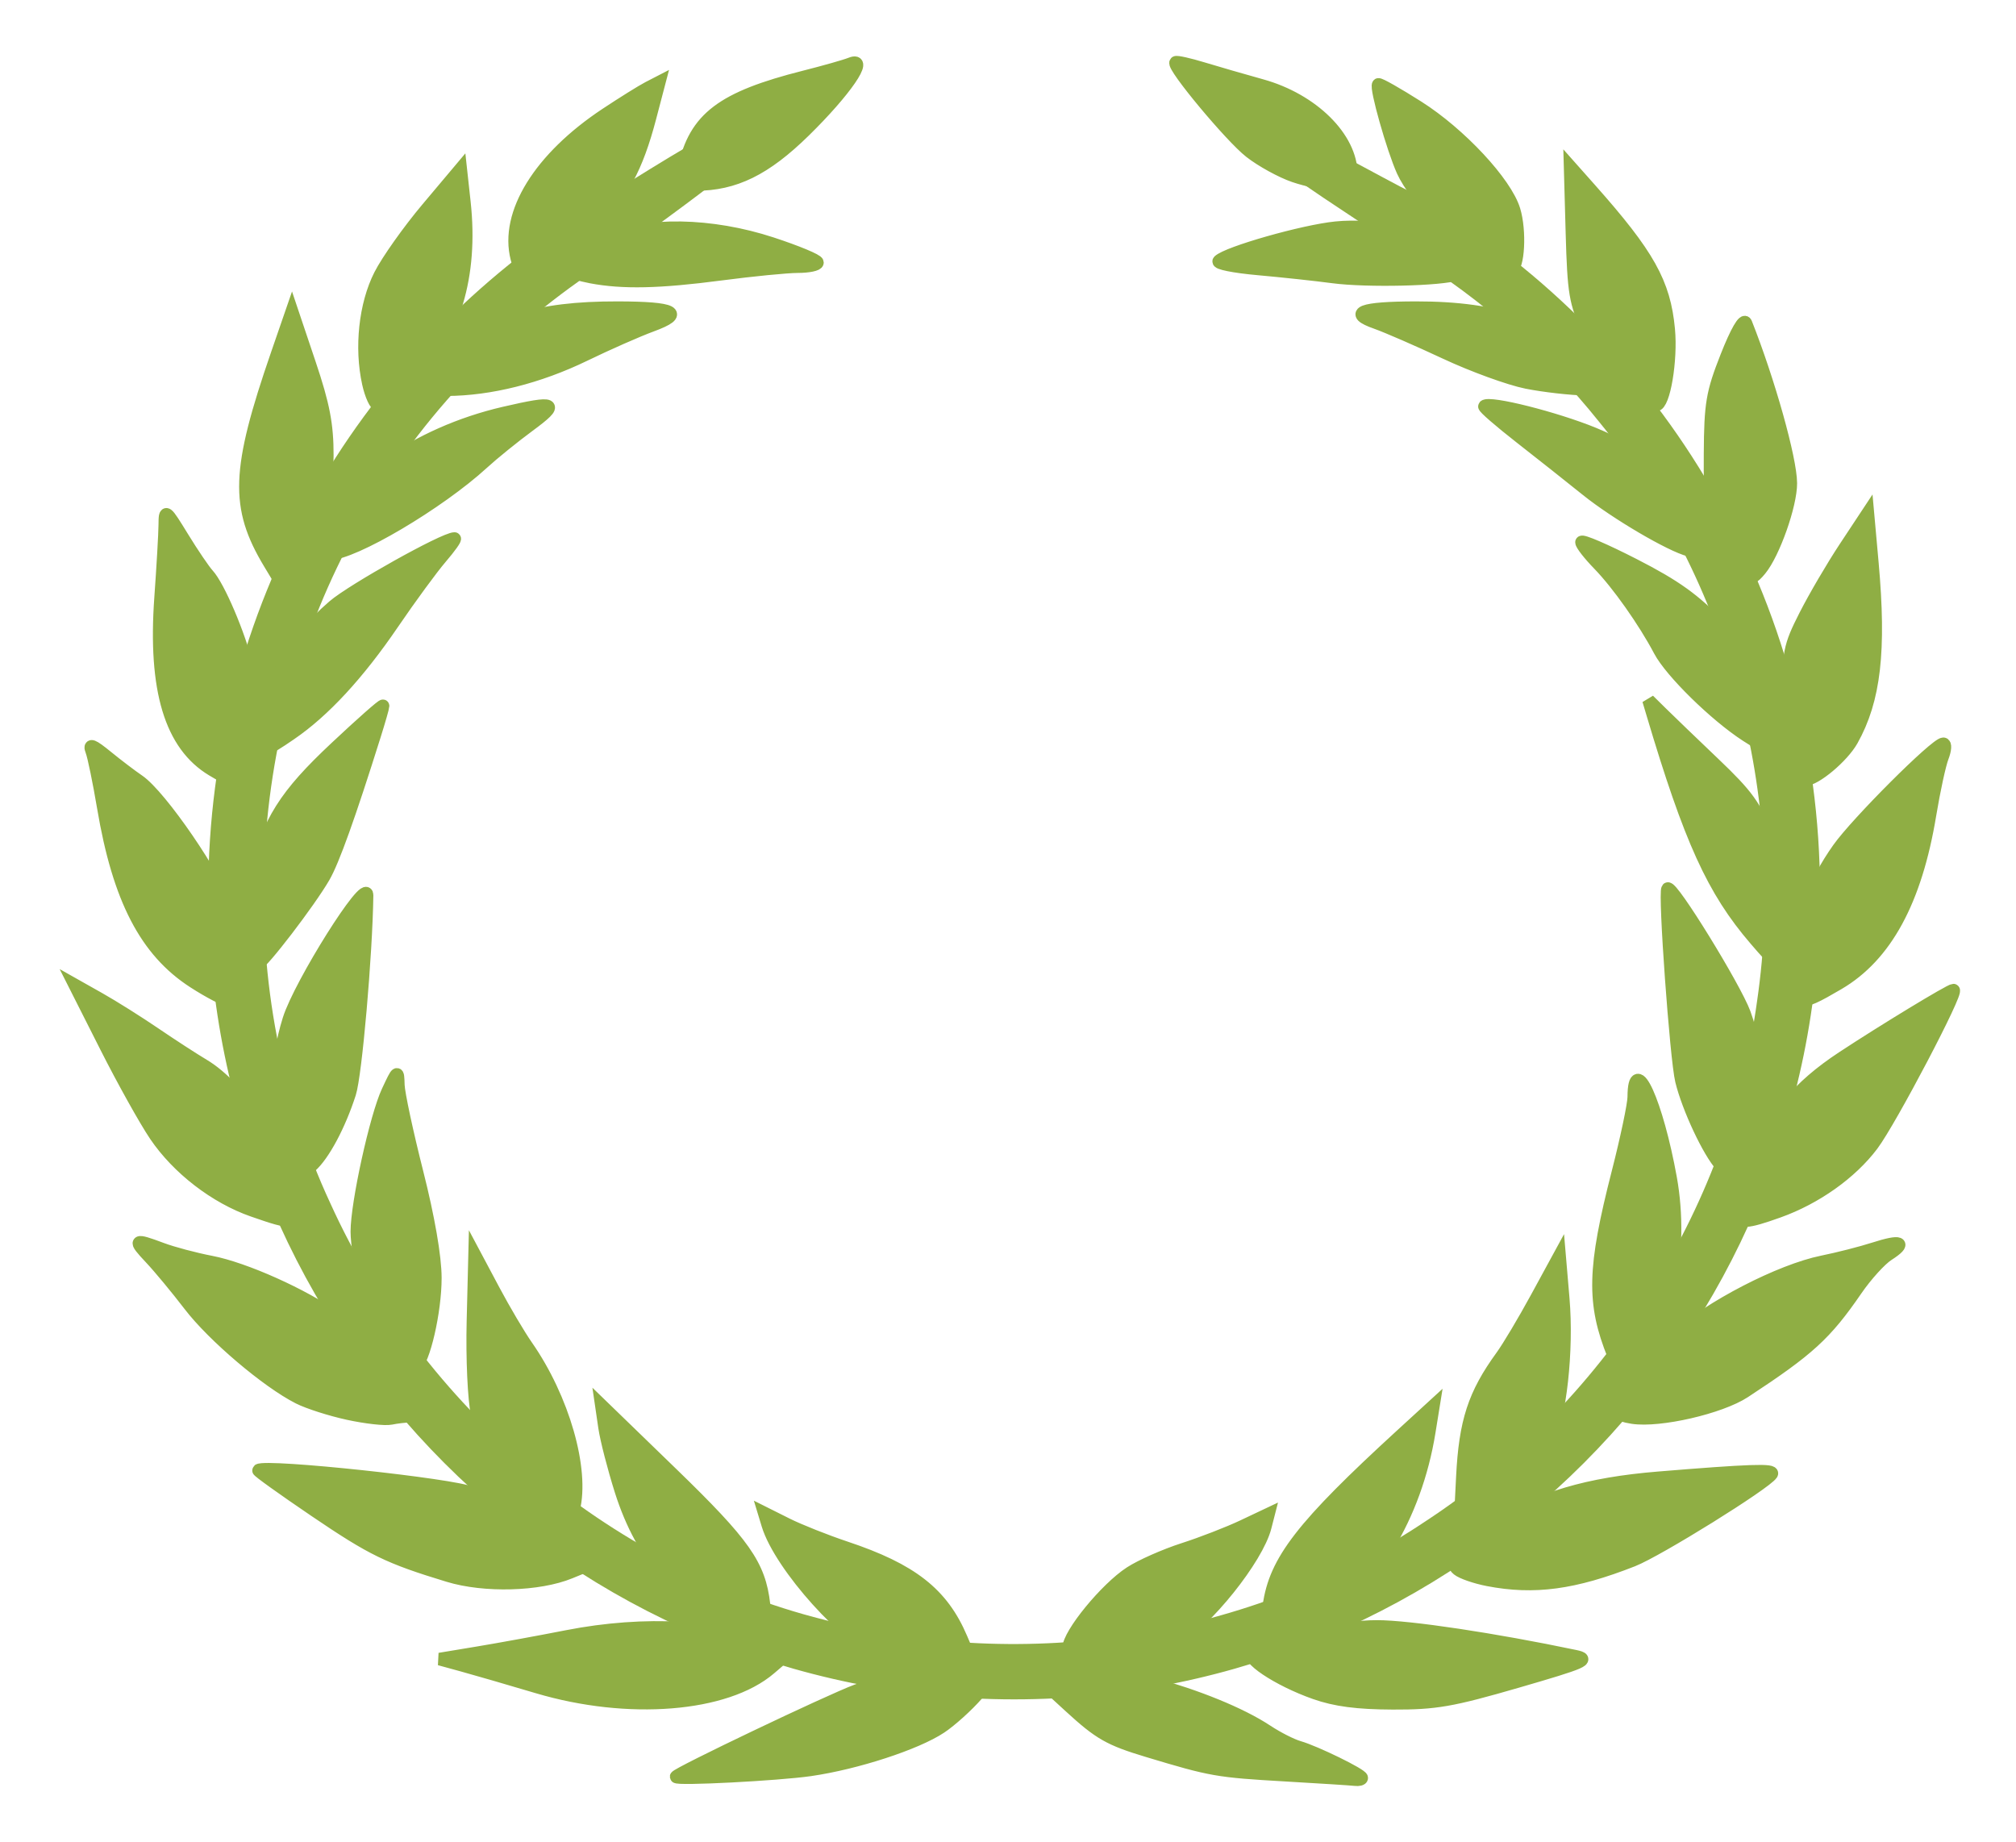 <svg width="162" height="148" viewBox="0 0 162 148" fill="none" xmlns="http://www.w3.org/2000/svg">
<g filter="url(#filter0_d)">
<path d="M47.264 14.354C29.735 25.645 18.108 45.33 18.108 67.73C18.108 102.749 46.502 131.168 81.49 131.168C116.478 131.168 144.878 102.749 144.878 67.73C144.878 44.613 132.496 24.377 114.019 13.287C109.792 11.338 90.783 0.174 114.019 15.301C119.917 18.967 125.217 23.591 129.546 29.002C140.28 42.113 145.005 59.836 142.557 76.611C140.185 93.959 129.847 109.877 115.267 119.407C100.936 128.984 82.491 131.852 65.849 127.469C48.089 122.995 32.856 109.93 25.298 93.26C17.193 75.837 18.163 54.547 27.498 37.81C32.188 29.174 39.099 21.858 47.264 16.415C70.341 -0.117 53.182 10.497 47.264 14.354Z" fill="#8FAE44" stroke="#8FAE44" stroke-width="2.748" stroke-linecap="round" stroke-linejoin="round"/>
<path d="M54.331 138.762C54.332 138.528 66.637 132.655 68.841 131.836C71.882 130.706 76.896 129.893 78.673 130.242L79.964 130.495L78.522 132.147C77.729 133.056 76.411 134.245 75.593 134.79C73.62 136.104 68.793 137.676 65.097 138.207C62.494 138.582 54.331 139.002 54.331 138.762ZM103.326 138.633C97.801 138.313 97.38 138.24 92.23 136.687C89.148 135.758 88.36 135.309 85.981 133.127L83.259 130.63L84.461 130.308C87.553 129.479 97.478 132.213 101.824 135.092C102.65 135.639 103.799 136.222 104.377 136.387C105.695 136.764 109.424 138.588 109.424 138.856C109.424 138.965 109.188 139.026 108.898 138.99C108.609 138.954 106.102 138.793 103.326 138.633ZM43.187 131.558C40.874 130.87 38.158 130.082 37.152 129.807L35.324 129.306L38.414 128.794C40.114 128.512 43.339 127.923 45.581 127.483C51.832 126.259 58.094 126.615 62.145 128.424L63.227 128.908L61.875 130.065C58.334 133.097 50.472 133.725 43.187 131.558ZM105.668 132.035C102.66 130.974 99.912 129.128 100.699 128.697C102.342 127.795 107.826 126.685 110.639 126.685C113.232 126.685 120.061 127.709 126.577 129.076C127.805 129.333 127.286 129.56 121.91 131.118C116.634 132.646 115.357 132.868 111.907 132.855C109.075 132.845 107.304 132.612 105.668 132.035ZM70.883 128.709C68.228 127.955 62.704 121.825 61.697 118.515L61.407 117.56L63.223 118.469C64.222 118.968 66.348 119.813 67.947 120.347C73.265 122.12 75.711 124.038 77.244 127.635L77.894 129.159L75.049 129.122C73.485 129.102 71.61 128.916 70.883 128.709ZM85.873 128.424C85.873 127.301 88.871 123.636 90.831 122.364C91.696 121.803 93.616 120.954 95.098 120.477C96.58 120 98.724 119.169 99.864 118.63L101.936 117.65L101.668 118.696C101.021 121.224 96.921 126.344 94.369 127.81C92.903 128.652 91.762 128.931 89.181 129.077C86.07 129.254 85.873 129.215 85.873 128.424ZM59.378 126.399C54.833 124.81 51.617 121.211 49.899 115.793C49.318 113.96 48.725 111.66 48.582 110.682L48.322 108.903L53.986 114.392C59.831 120.057 61.023 121.752 61.387 124.916C61.598 126.756 61.212 127.041 59.378 126.399ZM101.968 125.043C102.465 121.41 104.622 118.627 112.621 111.297L115.188 108.946L114.846 111.064C113.752 117.85 110.138 123.759 105.899 125.695C104.715 126.235 103.296 126.679 102.745 126.681C101.819 126.685 101.76 126.56 101.968 125.043ZM36.037 122.611C31.196 121.138 29.942 120.528 25.307 117.386C22.741 115.646 20.699 114.182 20.769 114.133C21.405 113.686 36.57 115.306 37.898 115.963C38.263 116.143 39.791 116.878 41.294 117.596C42.798 118.314 44.766 119.537 45.669 120.314L47.31 121.727L45.8 122.345C43.292 123.373 38.932 123.492 36.037 122.611ZM119.578 122.943C118.57 122.749 117.477 122.371 117.149 122.104C116.375 121.475 117.111 120.64 120.229 118.611C123.679 116.365 127.574 115.21 133.268 114.743C140.6 114.141 142.592 114.073 142.366 114.431C141.883 115.194 133.221 120.581 131.2 121.375C126.485 123.226 123.287 123.658 119.578 122.943ZM43.928 117.489C41.287 115.535 38.912 112.207 38.352 109.674C38.084 108.463 37.932 105.155 38.007 102.152L38.14 96.792L39.677 99.678C40.522 101.265 41.709 103.274 42.315 104.142C45.256 108.358 46.897 114.072 46.091 117.289L45.71 118.808L43.928 117.489ZM117.514 114.669C117.737 110.222 118.453 108.028 120.678 104.968C121.201 104.25 122.46 102.138 123.475 100.275L125.32 96.888L125.615 100.355C125.969 104.523 125.377 109.87 124.316 112.083C123.488 113.812 119.917 117.567 118.289 118.421L117.3 118.94L117.514 114.669ZM27.991 109.586C26.573 109.279 24.777 108.704 23.999 108.31C21.461 107.024 17.136 103.351 15.236 100.87C14.212 99.534 12.807 97.838 12.112 97.101C10.688 95.589 10.771 95.519 13.003 96.354C13.875 96.681 15.652 97.153 16.952 97.403C19.667 97.926 24.37 100.034 27.016 101.913C29.027 103.341 32.157 106.768 33.122 108.597C33.696 109.685 33.686 109.78 32.999 109.786C32.588 109.789 31.874 109.871 31.411 109.968C30.948 110.066 29.41 109.894 27.991 109.586ZM131.188 109.9C130.552 109.804 130.031 109.631 130.031 109.517C130.031 108.697 132.603 105.321 134.607 103.51C137.374 101.009 143.051 98.074 146.454 97.385C147.714 97.13 149.576 96.654 150.589 96.328C152.774 95.623 153.246 95.83 151.709 96.817C151.102 97.207 149.953 98.475 149.157 99.633C146.697 103.213 145.353 104.441 140.186 107.829C138.238 109.107 133.359 110.229 131.188 109.9ZM31.511 104.423C30.421 103.174 29.899 102.013 29.373 99.666C28.991 97.959 28.677 95.846 28.677 94.97C28.677 92.677 30.213 85.695 31.162 83.673C31.96 81.971 31.972 81.965 32.008 83.185C32.029 83.865 32.705 87.02 33.51 90.195C34.428 93.811 34.977 96.979 34.98 98.675C34.986 101.355 34.052 105.41 33.328 105.848C33.122 105.973 32.305 105.331 31.511 104.423ZM129.667 104.916C127.964 100.697 128.029 97.938 130.014 90.195C130.711 87.473 131.285 84.747 131.288 84.137C131.305 80.532 133.15 84.605 134.244 90.661C135.294 96.483 133.933 103.266 131.335 105.149L130.117 106.031L129.667 104.916ZM20.325 93.266C17.31 92.217 14.291 89.891 12.49 87.233C11.678 86.033 9.885 82.819 8.507 80.09L6 75.129L7.981 76.246C9.071 76.86 11.069 78.116 12.421 79.037C13.773 79.958 15.543 81.106 16.354 81.589C19.399 83.401 22.853 88.684 23.471 92.475C23.784 94.389 23.648 94.423 20.325 93.266ZM139.704 93.48C139.704 93.132 140.298 91.337 141.025 89.491C142.511 85.712 144.478 83.332 148.066 80.969C151.346 78.809 156.697 75.56 156.975 75.558C157.418 75.556 151.907 86.059 150.448 87.996C148.741 90.262 145.919 92.266 142.92 93.34C140.307 94.276 139.704 94.303 139.704 93.48ZM23.251 88.145C22.119 85.179 22.105 81.429 23.213 77.912C24.114 75.052 29.514 66.469 29.494 67.929C29.427 72.728 28.587 82.352 28.103 83.852C27.278 86.413 26.006 88.795 24.978 89.707C24.146 90.444 24.119 90.419 23.251 88.145ZM138.331 89.679C137.315 88.573 135.665 85.062 135.119 82.841C134.689 81.096 133.724 67.7 134.007 67.405C134.322 67.077 139.392 75.304 140.175 77.413C141.47 80.905 141.458 85.753 140.146 88.442C139.621 89.519 139.146 90.401 139.092 90.401C139.038 90.401 138.695 90.076 138.331 89.679ZM15.558 74.895C11.713 72.412 9.541 68.217 8.304 60.878C7.956 58.814 7.536 56.773 7.37 56.342C7.139 55.742 7.422 55.847 8.586 56.796C9.421 57.477 10.566 58.347 11.132 58.731C12.901 59.932 17.412 66.515 18.237 69.1C19.169 72.021 19.286 76.382 18.433 76.382C18.118 76.382 16.824 75.713 15.558 74.895ZM144.471 73.313C144.783 69.699 145.754 66.982 147.732 64.19C149.211 62.102 155.552 55.765 156.162 55.765C156.351 55.765 156.319 56.247 156.091 56.835C155.863 57.423 155.41 59.511 155.085 61.474C153.943 68.375 151.538 72.801 147.713 75.039C144.307 77.032 144.158 76.952 144.471 73.313ZM20.046 71.29C19.855 69.791 19.983 68.238 20.447 66.445C21.608 61.951 22.897 59.906 26.989 56.067C29.074 54.11 30.78 52.604 30.78 52.72C30.78 52.836 30.478 53.893 30.108 55.069C28.061 61.582 26.781 65.153 26.025 66.461C24.863 68.471 21.014 73.495 20.635 73.495C20.465 73.495 20.201 72.503 20.046 71.29ZM141.066 71.503C137.655 67.537 135.819 63.502 132.781 53.291L132.474 52.261L133.518 53.291C134.092 53.858 135.985 55.68 137.725 57.339C140.421 59.908 141.057 60.793 142.027 63.317C143.236 66.467 143.809 71.016 143.193 72.592C142.834 73.513 142.764 73.477 141.066 71.503ZM17.075 57.872C13.718 55.865 12.378 51.419 12.906 44.044C13.086 41.533 13.238 38.89 13.244 38.171C13.254 36.9 13.294 36.929 14.689 39.202C15.478 40.488 16.386 41.825 16.706 42.173C17.571 43.112 19.231 47.006 19.837 49.517C20.37 51.724 20.238 54.041 19.409 57.063C18.907 58.889 18.824 58.918 17.075 57.872ZM144.243 57.724C143.902 57.135 143.704 55.217 143.702 52.467C143.7 48.411 143.785 47.968 145.06 45.457C145.808 43.983 147.247 41.527 148.257 39.999L150.094 37.22L150.455 41.236C151.089 48.296 150.636 52.231 148.816 55.477C148.069 56.807 145.871 58.652 145.031 58.652C144.893 58.652 144.539 58.234 144.243 57.724ZM21.108 55.123C21.108 51.637 23.196 47.816 26.804 44.702C28.323 43.392 35.696 39.272 36.524 39.272C36.648 39.272 36.153 39.968 35.423 40.819C34.694 41.669 32.96 44.035 31.569 46.076C28.784 50.164 26.034 53.14 23.345 54.977C21.203 56.44 21.108 56.446 21.108 55.123ZM140.327 55.093C137.834 53.477 134.279 49.992 133.371 48.274C132.131 45.926 130.008 42.92 128.479 41.346C127.713 40.559 127.087 39.758 127.087 39.567C127.087 39.375 128.992 40.195 131.321 41.389C134.64 43.09 136.136 44.164 138.246 46.357C140.929 49.146 141.531 50.361 142.442 54.838C142.772 56.46 142.491 56.494 140.327 55.093ZM21.66 41.255C18.937 36.73 19.042 33.789 22.262 24.463L23.46 20.993L24.882 25.222C26.002 28.554 26.303 30.12 26.299 32.609C26.293 36.075 25.155 39.684 23.459 41.618L22.522 42.686L21.66 41.255ZM140.262 42.098C140.01 41.791 139.261 40.52 138.597 39.272C137.476 37.163 137.393 36.687 137.418 32.469C137.442 28.421 137.585 27.579 138.745 24.635C139.531 22.642 140.143 21.581 140.291 21.955C142.134 26.603 143.893 32.873 143.902 34.825C143.911 36.567 142.538 40.454 141.45 41.772C140.852 42.495 140.637 42.554 140.262 42.098ZM25.977 39.582C27.425 35.103 33.41 30.824 40.524 29.18C44.705 28.213 45 28.363 42.516 30.193C41.291 31.095 39.616 32.451 38.794 33.205C35.273 36.434 28.402 40.495 26.441 40.505C25.84 40.508 25.741 40.312 25.977 39.582ZM135.75 40.213C134.253 39.838 129.828 37.237 127.508 35.37C126.236 34.346 123.833 32.444 122.169 31.144C120.505 29.844 119.208 28.718 119.287 28.64C119.684 28.251 124.987 29.585 128.063 30.847C132.006 32.465 135.24 35.113 136.7 37.919C138.034 40.483 137.92 40.757 135.75 40.213ZM29.601 26.8C28.965 23.925 29.338 20.465 30.54 18.101C31.134 16.932 32.835 14.532 34.319 12.767L37.019 9.558L37.313 12.249C37.958 18.152 36.481 23.061 33.061 26.387C31.837 27.578 30.645 28.552 30.412 28.552C30.179 28.552 29.814 27.763 29.601 26.8ZM130.763 26.733C129.583 25.666 128.291 23.933 127.616 22.511C126.591 20.353 126.454 19.535 126.32 14.739L126.171 9.379L127.786 11.197C132.467 16.467 133.74 18.741 134.089 22.46C134.322 24.935 133.712 28.557 133.064 28.548C132.9 28.545 131.864 27.729 130.763 26.733ZM35.888 25.226C39.481 21.892 43.079 20.713 49.621 20.724C54.245 20.732 55.065 21.161 52.357 22.154C51.245 22.562 48.822 23.629 46.972 24.527C43.285 26.315 39.373 27.297 35.888 27.308L33.635 27.315L35.888 25.226ZM122.672 26.729C121.284 26.451 118.35 25.383 116.153 24.355C113.956 23.327 111.45 22.237 110.585 21.933C108.319 21.136 109.381 20.732 113.757 20.724C120.48 20.713 124.743 22.211 128.326 25.845L129.776 27.315L127.485 27.275C126.226 27.252 124.059 27.007 122.672 26.729ZM47.493 18.261C46.623 18.095 45.791 17.843 45.645 17.7C45.169 17.232 46.325 16.291 48.562 15.326C51.921 13.878 57.147 13.969 62.007 15.56C64.03 16.223 65.686 16.912 65.686 17.092C65.686 17.272 64.977 17.421 64.109 17.423C63.242 17.424 60.45 17.699 57.906 18.033C52.969 18.681 50.04 18.745 47.493 18.261ZM107.111 18.252C105.723 18.067 103.017 17.776 101.098 17.605C99.178 17.434 97.759 17.149 97.944 16.972C98.654 16.291 104.735 14.562 107.343 14.3C110.499 13.983 114.649 14.839 116.617 16.213C118.019 17.191 118.136 17.63 117.099 18.021C115.897 18.474 109.827 18.614 107.111 18.252ZM41.531 16.757C40.61 13.161 43.368 8.7 48.693 5.171C50.059 4.266 51.583 3.316 52.079 3.059L52.981 2.593L52.231 5.451C51.176 9.474 49.991 11.663 47.553 14.091C45.828 15.809 42.819 17.831 41.987 17.831C41.888 17.831 41.682 17.348 41.531 16.757ZM119.474 17.009C117.498 15.986 113.701 11.899 112.727 9.746C111.922 7.967 110.519 3.009 110.757 2.787C110.834 2.716 112.268 3.529 113.945 4.593C117.338 6.747 120.995 10.672 121.668 12.882C122.179 14.563 122.021 17.509 121.41 17.677C121.179 17.741 120.308 17.44 119.474 17.009ZM54.98 9.482C55.857 5.489 58.028 3.846 64.635 2.175C66.254 1.766 67.929 1.291 68.357 1.119C69.834 0.526 67.919 3.313 64.643 6.525C61.496 9.61 59.032 10.822 55.904 10.822C54.749 10.822 54.7 10.752 54.98 9.482ZM103.986 10.143C102.96 9.791 101.373 8.919 100.459 8.204C98.899 6.985 94.174 1.309 94.475 1.014C94.55 0.94 95.532 1.159 96.656 1.5C97.78 1.842 99.903 2.455 101.374 2.864C105.47 4.001 108.583 7.076 108.583 9.984C108.583 10.659 108.316 10.818 107.216 10.802C106.464 10.791 105.011 10.495 103.986 10.143Z" fill="#8FAE44" stroke="#8FAE44" stroke-width="1.015"/>
</g>
<defs>
<filter id="filter0_d" x="0.793" y="0.492" width="160.714" height="147.015" filterUnits="userSpaceOnUse" color-interpolation-filters="sRGB">
<feFlood flood-opacity="0" result="BackgroundImageFix"/>
<feColorMatrix in="SourceAlpha" type="matrix" values="0 0 0 0 0 0 0 0 0 0 0 0 0 0 0 0 0 0 127 0"/>
<feOffset dy="4"/>
<feGaussianBlur stdDeviation="2"/>
<feColorMatrix type="matrix" values="0 0 0 0 0 0 0 0 0 0 0 0 0 0 0 0 0 0 0.25 0"/>
<feBlend mode="normal" in2="BackgroundImageFix" result="effect1_dropShadow"/>
<feBlend mode="normal" in="SourceGraphic" in2="effect1_dropShadow" result="shape"/>
</filter>
</defs>
</svg>
